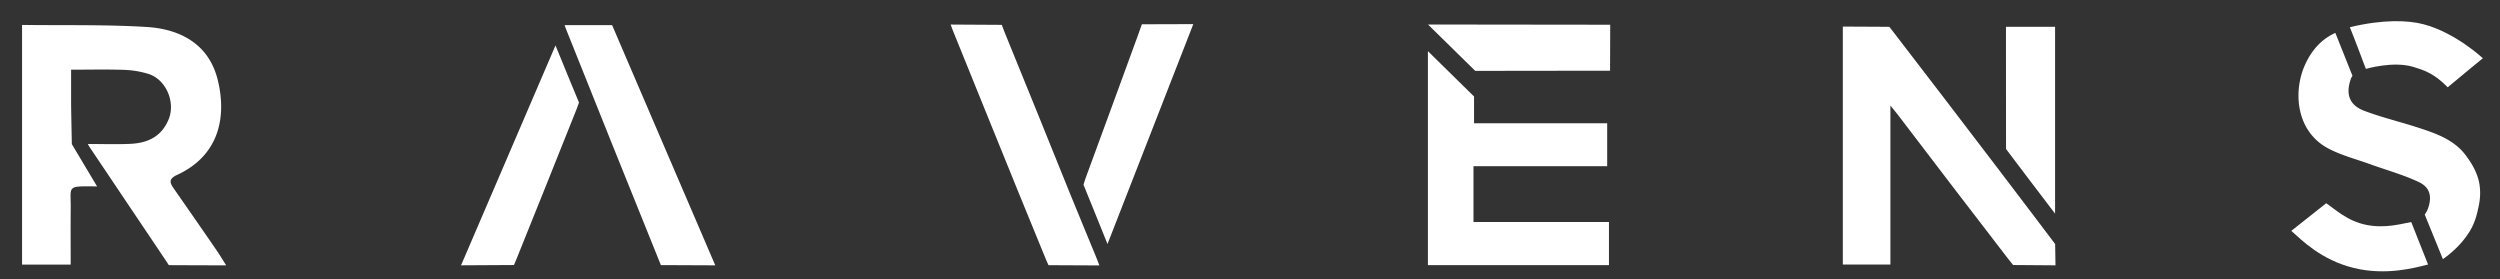 <svg id="Layer_1" data-name="Layer 1" xmlns="http://www.w3.org/2000/svg" viewBox="0 0 6153.14 687.32"><rect x="0" y="0" width="6153.14" height="687.32" fill="#333333" stroke="none"/><defs><style>.cls-1{fill:#fff;}</style></defs><path class="cls-1" d="M6100.93,506.15c-6.51,31.08-12.37,53.89-39.19,86.67-22,26.84-49.17,44.91-49.17,44.91l-44.68-109.58s5.25-7.51,7.48-13.54c11-29.69,6.37-53.28-22.5-66.79-38.32-17.93-79.73-29.32-119.71-43.79-34.65-12.54-71.19-21.74-103.33-39-80.63-43.21-85.91-143-55.76-207.41,15.5-33.09,37.82-60.22,73.74-76.68,13.22,32.68,42.27,105.85,42.27,105.85a23.68,23.68,0,0,0-3.95,7.1c-13.26,37.49-4.29,64.75,32.89,78.84,43.7,16.56,89.59,27.31,134.1,41.87,42.59,13.93,85.81,29,114.2,65.72,14.7,19,28,41.22,33.61,65C6105.61,465.07,6105.08,486.32,6100.93,506.15Z"/><path class="cls-1" d="M6024.44,214.83c-34.09-35.22-61.66-43.17-84.66-50.17-49.61-15.1-116.76,4.94-116.76,4.94s-25.78-68.88-39.41-102.67c82.09-19.65,143-17.31,181.17-7.27,79.09,20.81,146.15,83.66,146.15,83.66S6052.27,191.33,6024.44,214.83Z"/><path class="cls-1" d="M239,458.92s-10.43-.23-14.2-.26c-61.21-.51-50.15,1.53-50.72,54.5-.49,45.44-.1,90.89-.1,138.11H54.3V61.34c6.48.32,7.68.06,11.62.11,98.58,1.16,197.4-1.11,295.68,5,80.11,5,152.47,40.63,174.45,130.78C558.7,290.15,537.92,383.39,436,430.43c-21.2,9.78-18.56,18.89-8.28,33.62q53.44,76.57,106.38,153.51c6.94,10.07,13.14,20.64,22.55,35.5-47.54,0-141.13-.45-141.13-.45l-6.33-9.75L219.83,361a72.71,72.71,0,0,1-3.57-6.63c33.82,0,70.57,1.2,104.19-.31,43.18-1.93,77.69-17.91,95-61.41,16.59-41.63-6.93-97.43-50.26-110.76a230.19,230.19,0,0,0-59.1-9.93c-42.41-1.47-84.9-.45-131.08-.45v83.62c0,11,1.78,99.54,1.76,99.54"/><path class="cls-1" d="M5059.08,653.05l-104.28-.79s-7.41-9-13.35-16.68q-136.24-176.83-271.39-354.5c-4.57-6-9.48-11.68-17.29-21.27V651.1H4535.65V65.42c35.18,0,114.38.58,114.38.58s5.26,6.58,9.81,12.49q128.33,166.77,255.85,334.15c40.09,52.32,142.56,188,142.56,188Z"/><path class="cls-1" d="M3626.61,409V546.39h333.44V652.63h-445.6V125.93L3628,237.45l0,65.94H3955.7V409Z"/><path class="cls-1" d="M1760.44,653.05c-44.42,0-133.85-.58-133.85-.58s-2.71-6.75-5.08-12.61q-115-284.3-228.73-569.13c-.87-2.19-2-5.07-3.2-8.82h117C1590.58,257.58,1674.62,453.24,1760.44,653.05Z"/><path class="cls-1" d="M2705.85,653.27c-39.47,0-125.23-.59-125.23-.59s-3.29-6.88-5.71-12.73c-44.8-108.49-88.8-217.31-132.93-326.07Q2394.56,197,2347.29,80.16c-2.13-5.28-4.54-10.84-7.4-19.73,40.17,0,125.79.74,125.79.74s3.31,9.52,6,16q81.69,200.18,162.5,400.71c19.92,49.13,40.41,98,60.51,147.09C2698.09,633.39,2701.83,642,2705.85,653.27Z"/><path class="cls-1" d="M1134.75,653l232.46-541.17c19.76,48.95,57.86,140.53,57.86,140.53s-3.49,10.08-5.55,15.25q-73.63,184.73-148,369.15c-2.76,6.78-6.58,15.52-6.58,15.52S1176.8,653,1134.75,653Z"/><path class="cls-1" d="M2937,59.36c-70.83,181.21-140,359.13-211.15,541.26-20-50.07-59.09-145.95-59.09-145.95s2.72-9.53,5.36-16.77c42.4-116.28,85.7-232.25,127.78-348.64,7.89-21.82,10.57-29.51,10.57-29.51S2900.91,59.36,2937,59.36Z"/><path class="cls-1" d="M5058.08,525.88c-41.49-54.57-79.68-104.67-117.58-155a31.75,31.75,0,0,1-3.14-4.82s-.13-200.67-.13-300.08h120.85Z"/><path class="cls-1" d="M3514.69,60.32l448.47.54h0c-.13,37.39-.25,75.77-.38,113.15l-331.85.42"/><path class="cls-1" d="M5934.65,546.46s29.1,73.75,41.43,104.56c-32.05,8-102.83,27.9-182.3,8.64-80.88-19.61-129.54-69.45-154.26-91.45,24.66-19.81,85.85-68,85.85-68,20.58,13.42,51.12,44,99.41,53.4C5871.08,562.72,5910.85,550.75,5934.65,546.46Z"/></svg>